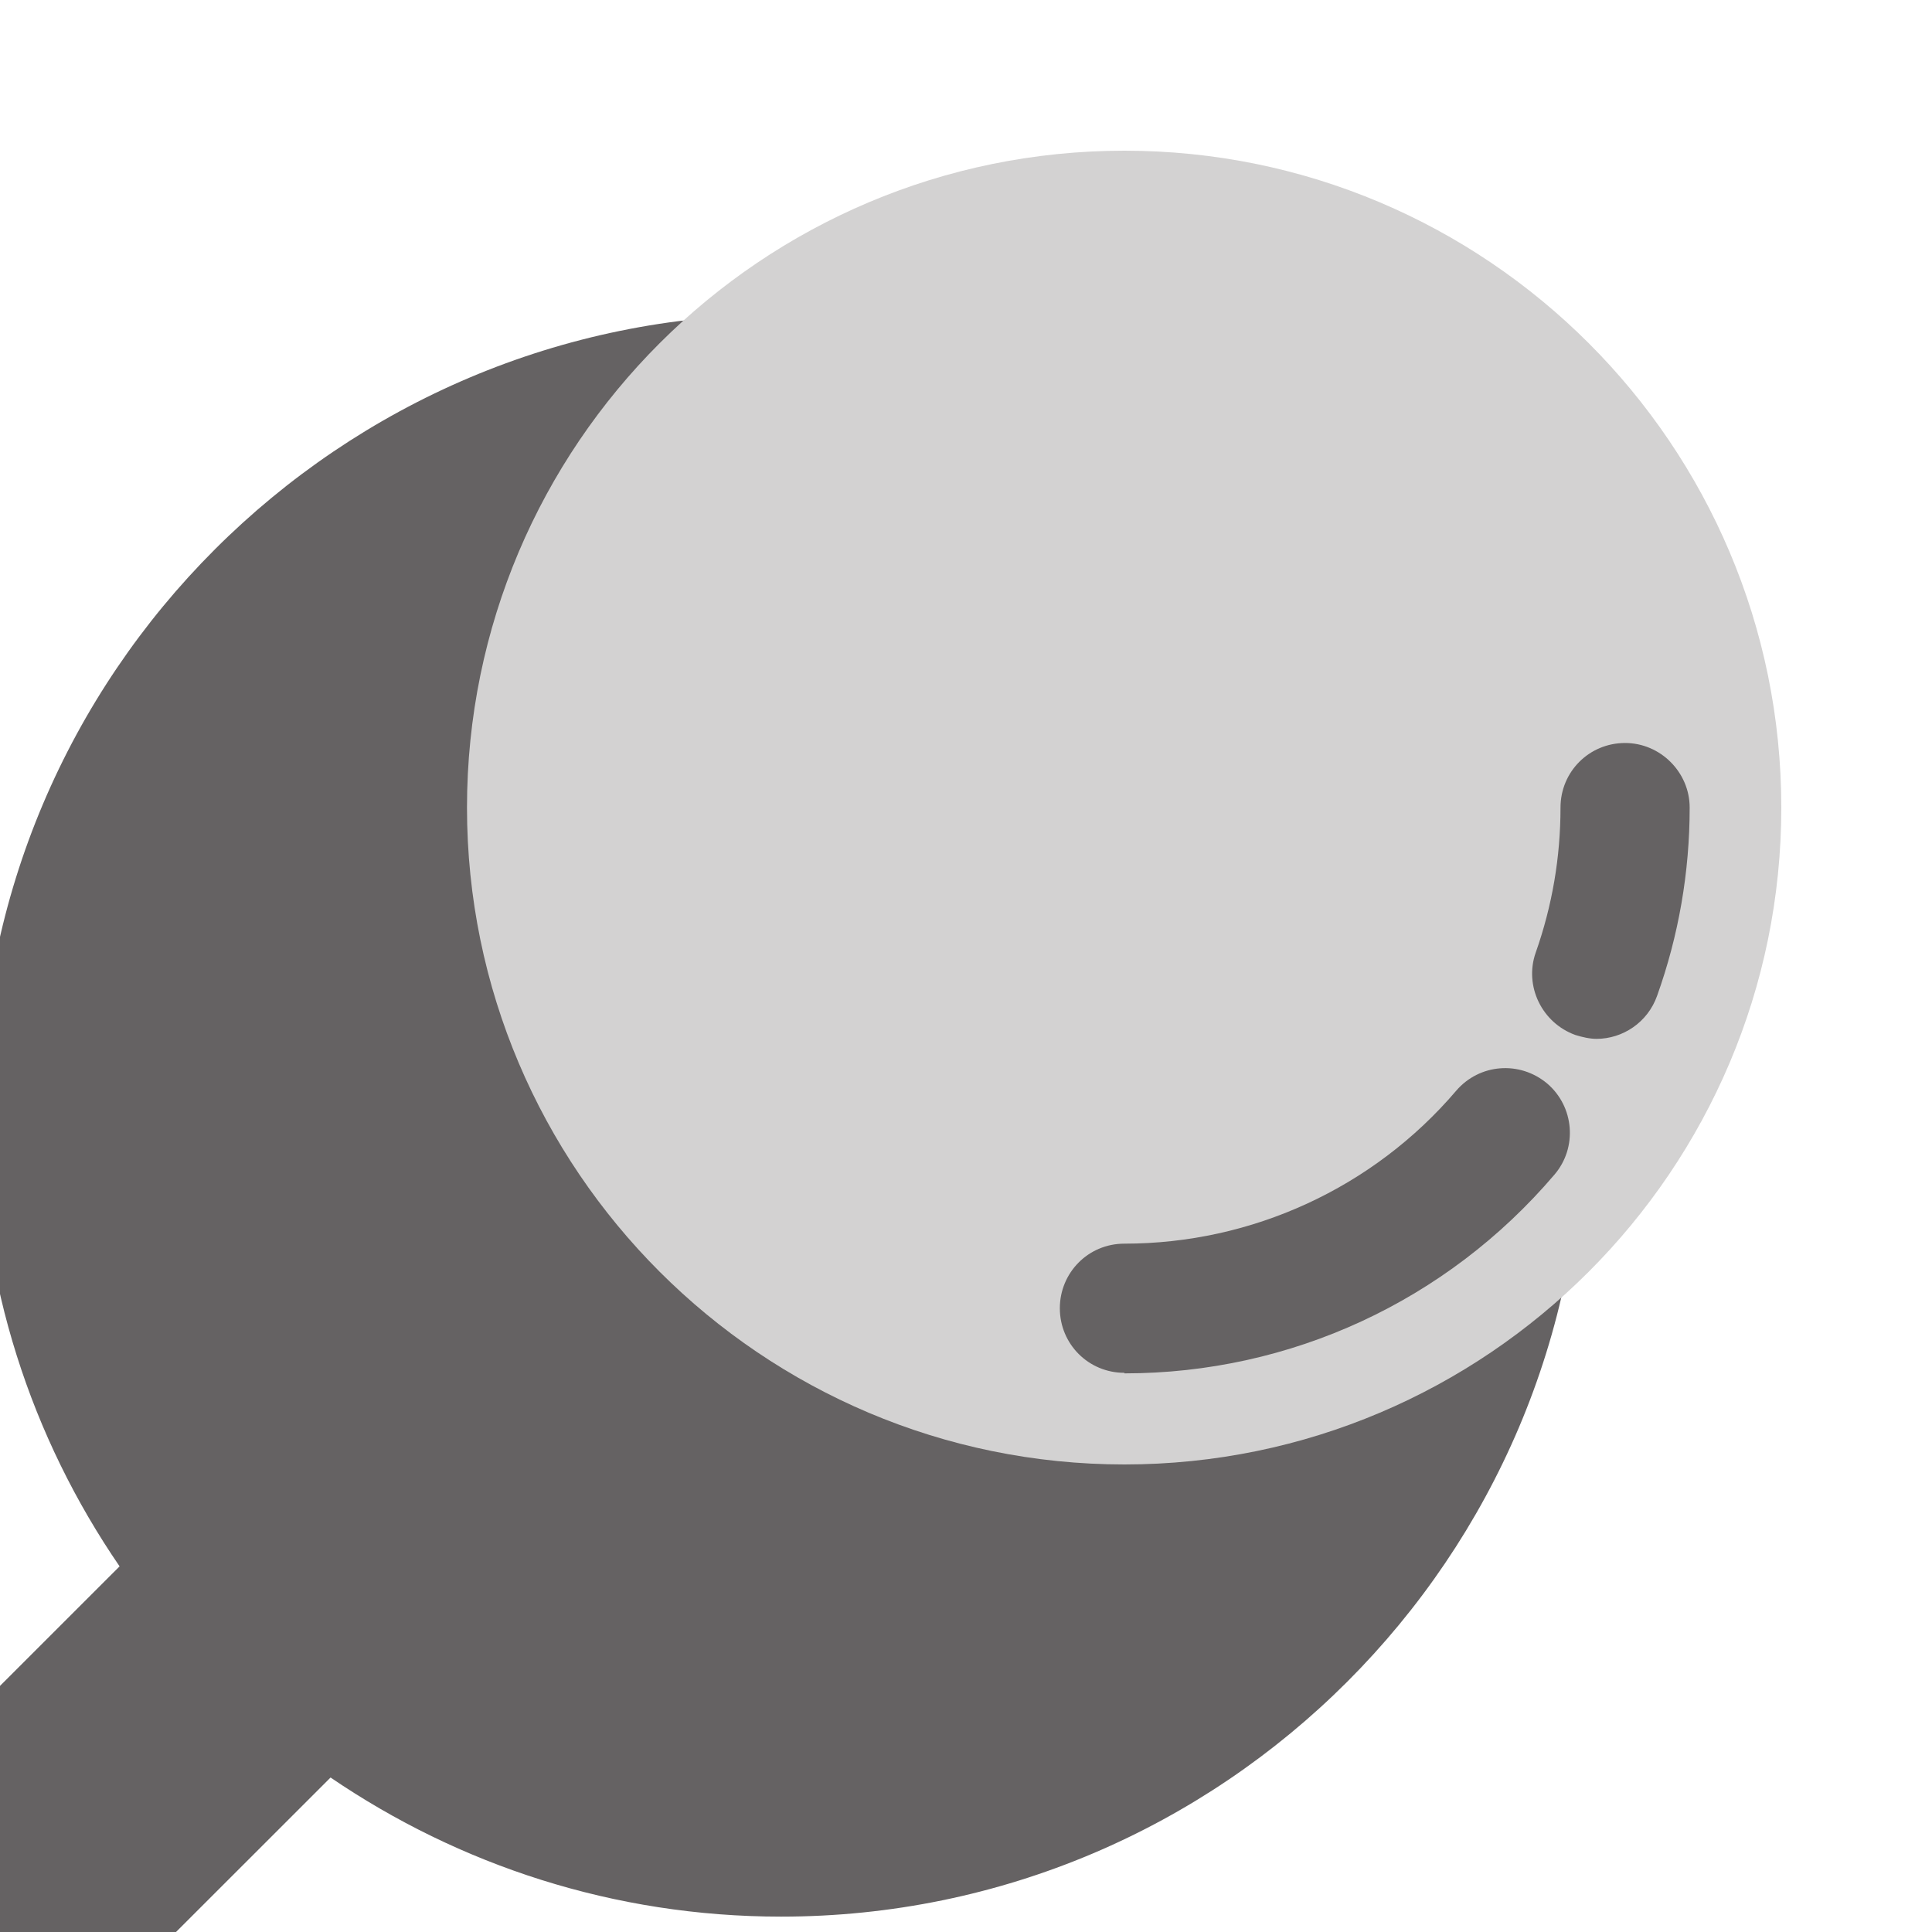 <?xml version="1.0" encoding="UTF-8" standalone="no"?>
<!-- Created with Inkscape (http://www.inkscape.org/) -->

<svg
   width="3.5mm"
   height="3.5mm"
   viewBox="0 0 3.5 3.5"
   version="1.1"
   id="svg1203"
   inkscape:version="1.2.2 (b0a8486541, 2022-12-01)"
   sodipodi:docname="magnifying.svg"
   xmlns:inkscape="http://www.inkscape.org/namespaces/inkscape"
   xmlns:sodipodi="http://sodipodi.sourceforge.net/DTD/sodipodi-0.dtd"
   xmlns="http://www.w3.org/2000/svg"
   xmlns:svg="http://www.w3.org/2000/svg">
  <sodipodi:namedview
     id="namedview1205"
     pagecolor="#ffffff"
     bordercolor="#666666"
     borderopacity="1.0"
     inkscape:showpageshadow="2"
     inkscape:pageopacity="0.0"
     inkscape:pagecheckerboard="0"
     inkscape:deskcolor="#d1d1d1"
     inkscape:document-units="mm"
     showgrid="false"
     inkscape:zoom="0.44542649"
     inkscape:cx="1052.9235"
     inkscape:cy="446.76283"
     inkscape:window-width="1366"
     inkscape:window-height="685"
     inkscape:window-x="0"
     inkscape:window-y="27"
     inkscape:window-maximized="1"
     inkscape:current-layer="layer1" />
  <defs
     id="defs1200">
    <clipPath
       clipPathUnits="userSpaceOnUse"
       id="clipPath250">
      <path
         d="m 2182.68,1953.62 h 99.211 v 99.211 H 2182.68 Z"
         id="path248" />
    </clipPath>
  </defs>
  <g
     inkscape:label="Layer 1"
     inkscape:groupmode="layer"
     id="layer1"
     transform="translate(173.416,-30.326)">
    <path
       d="m 2240.43,2052.83 c -22.87,0 -41.47,-18.59 -41.47,-41.46 0,-8.65 2.67,-16.68 7.23,-23.33 l -21.25,-21.24 c -3.02,-3.01 -3.02,-7.9 0,-10.92 1.51,-1.51 3.49,-2.26 5.46,-2.26 1.98,0 3.96,0.75 5.47,2.26 l 21.24,21.23 c 6.65,-4.53 14.67,-7.2 23.32,-7.2 22.85,0 41.46,18.59 41.46,41.46 0,22.87 -18.61,41.46 -41.46,41.46"
       style="fill:#656263;fill-opacity:1;fill-rule:nonzero;stroke:none"
       id="path252"
       clip-path="url(#clipPath250)"
       transform="matrix(0.035,0,0,-0.035,-250.416,102.745)" />
    <path
       d="m -171.379,30.599 c 0.656,0 1.19,0.533 1.19,1.19 0,0.656 -0.534,1.19 -1.19,1.19 -0.657,0 -1.191,-0.534 -1.191,-1.19 0,-0.657 0.534,-1.19 1.191,-1.19"
       style="fill:#d3d2d2;fill-opacity:1;fill-rule:nonzero;stroke:none;stroke-width:0.035"
       id="path254" />
    <path
       d="m -171.379,32.813 c -0.065,0 -0.117,-0.052 -0.117,-0.117 0,-0.064 0.051,-0.117 0.117,-0.117 0.231,0 0.451,-0.101 0.601,-0.277 0.042,-0.049 0.115,-0.055 0.165,-0.013 0.049,0.042 0.055,0.116 0.013,0.165 -0.195,0.229 -0.478,0.36 -0.779,0.36"
       style="fill:#656263;fill-opacity:1;fill-rule:nonzero;stroke:none;stroke-width:0.035"
       id="path256" />
    <path
       d="m -170.523,32.208 c -0.013,0 -0.026,-0.003 -0.039,-0.007 -0.061,-0.022 -0.093,-0.089 -0.072,-0.149 0.03,-0.085 0.045,-0.173 0.045,-0.263 0,-0.065 0.052,-0.117 0.117,-0.117 0.064,0 0.117,0.053 0.117,0.117 0,0.117 -0.02,0.232 -0.059,0.341 -0.017,0.048 -0.062,0.078 -0.11,0.078"
       style="fill:#656263;fill-opacity:1;fill-rule:nonzero;stroke:none;stroke-width:0.035"
       id="path258" />
  </g>
</svg>
